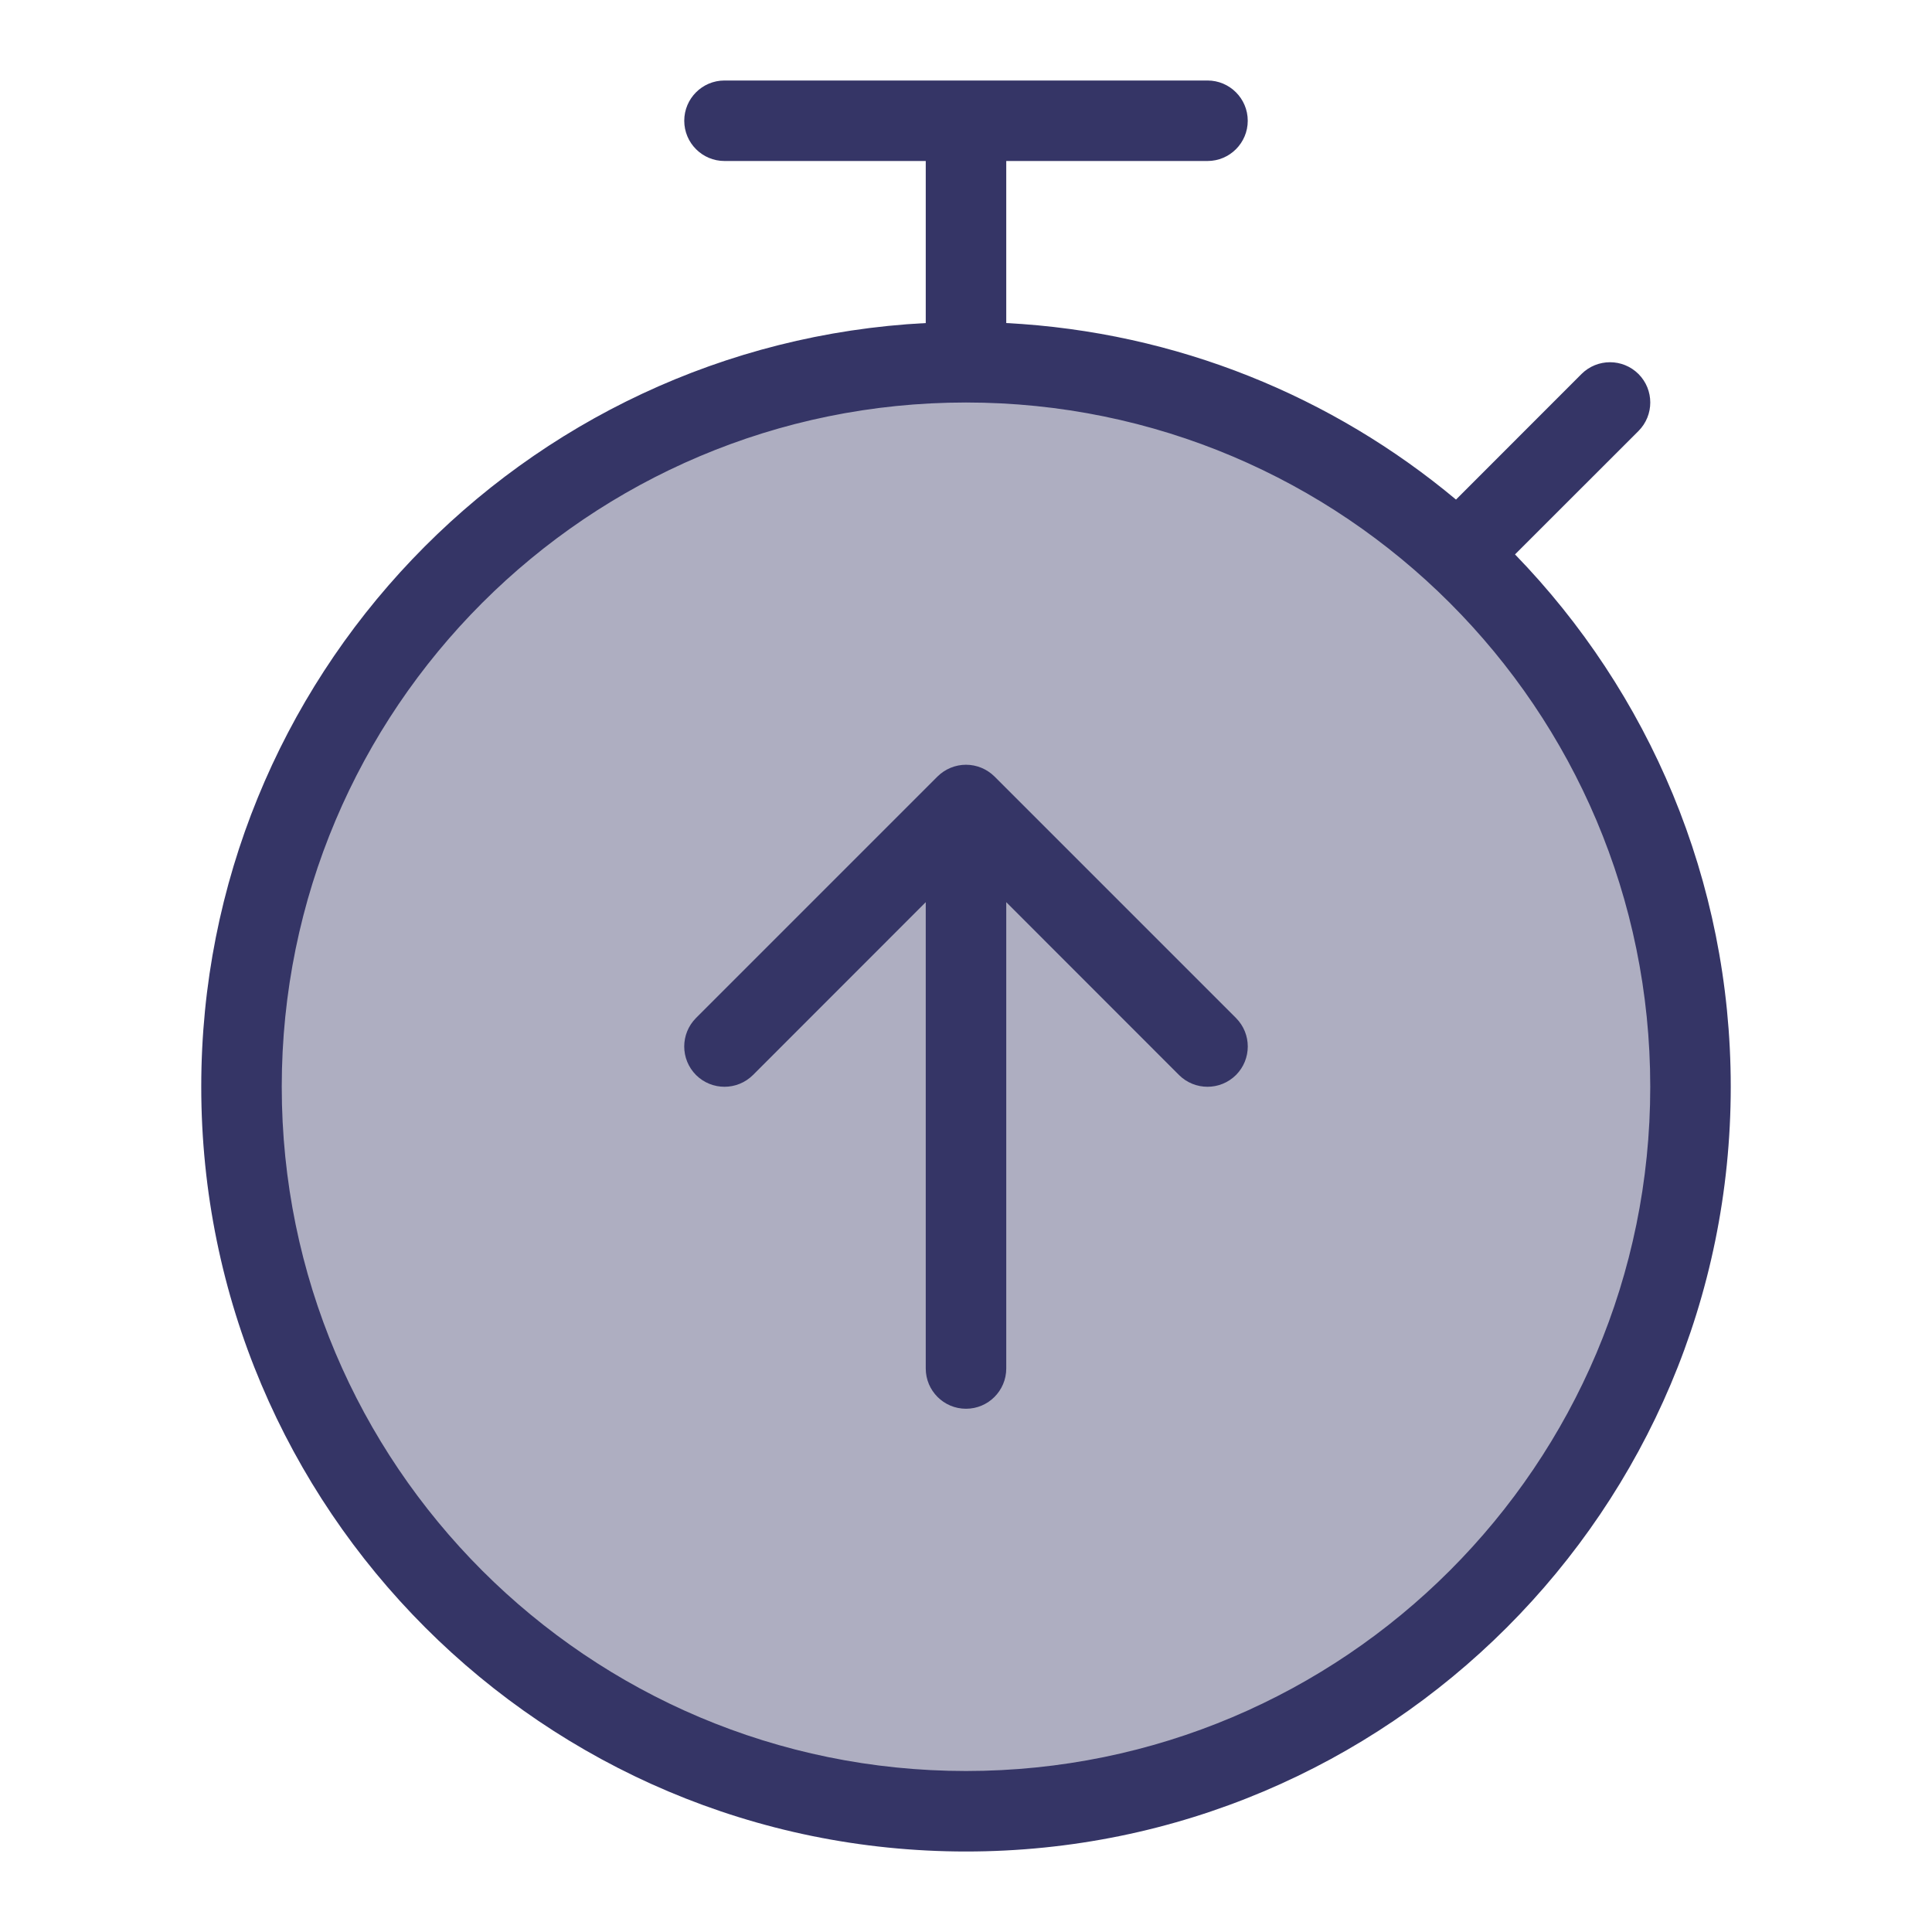 <svg width="24" height="24" viewBox="0 0 24 24" fill="none" xmlns="http://www.w3.org/2000/svg">
<path opacity="0.4" d="M21 13.5C21 18.471 16.971 22.5 12 22.5C7.029 22.5 3 18.471 3 13.5C3 8.529 7.029 4.5 12 4.5C16.971 4.5 21 8.529 21 13.5Z" fill="#353566"/>
<path d="M12 17.5C11.724 17.5 11.5 17.276 11.5 17V11.207L9.354 13.354C9.158 13.549 8.842 13.549 8.646 13.354C8.451 13.158 8.451 12.842 8.646 12.646L11.646 9.646C11.74 9.553 11.867 9.5 12 9.5C12.133 9.5 12.26 9.553 12.354 9.646L15.354 12.646C15.549 12.842 15.549 13.158 15.354 13.354C15.158 13.549 14.842 13.549 14.646 13.354L12.5 11.207V17C12.5 17.276 12.276 17.5 12 17.5Z" fill="#353566"/>
<path fill-rule="evenodd" clip-rule="evenodd" d="M11.5 4.013C6.486 4.273 2.5 8.421 2.5 13.5C2.5 18.747 6.753 23 12 23C17.247 23 21.5 18.747 21.5 13.5C21.5 10.929 20.479 8.597 18.82 6.887L20.354 5.354C20.549 5.158 20.549 4.842 20.354 4.646C20.158 4.451 19.842 4.451 19.646 4.646L18.087 6.206C16.558 4.928 14.621 4.123 12.5 4.013V2L15 2C15.276 2 15.5 1.776 15.5 1.5C15.5 1.224 15.276 1 15 1L12.001 1L12 1L11.999 1L9 1C8.724 1 8.5 1.224 8.5 1.5C8.5 1.776 8.724 2 9 2L11.5 2V4.013ZM3.5 13.5C3.5 8.806 7.306 5 12 5C16.694 5 20.5 8.806 20.5 13.5C20.5 18.194 16.694 22 12 22C7.306 22 3.5 18.194 3.5 13.5Z" fill="#353566"/>
</svg>
